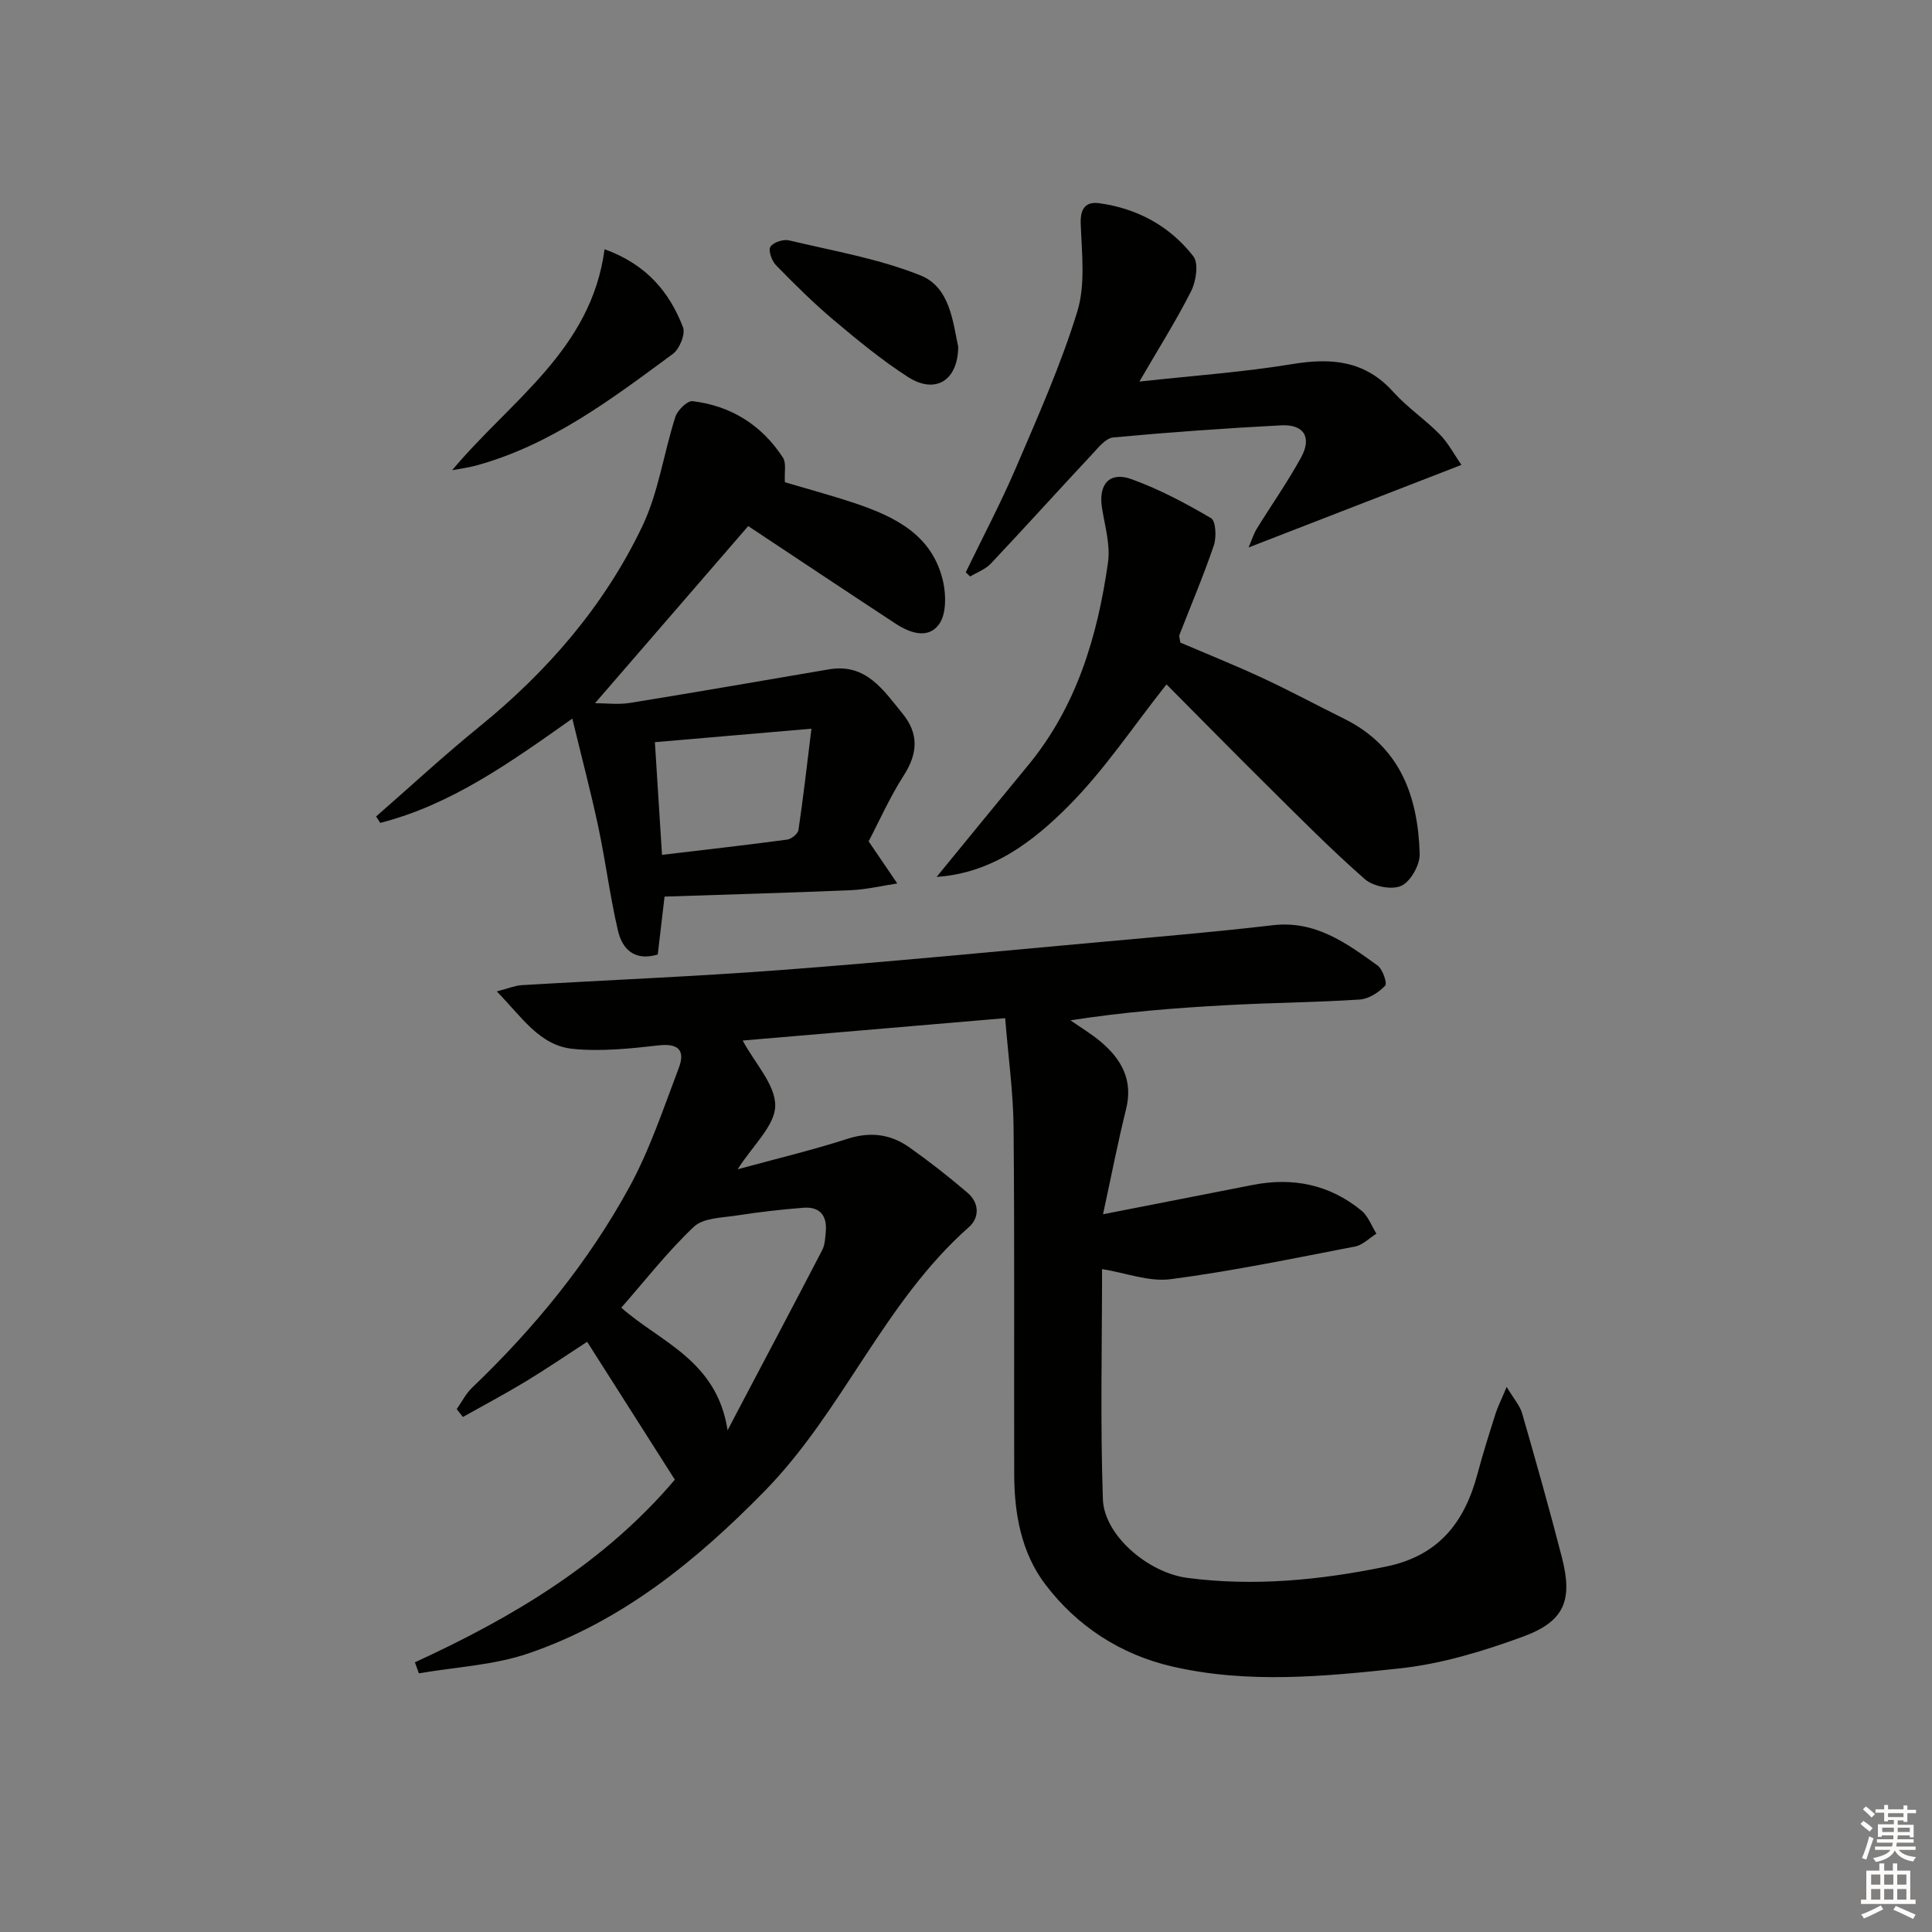 <svg enable-background="new 0 0 400 400" viewBox="0 0 400 400" xmlns="http://www.w3.org/2000/svg"><rect x="0" y="0" width="400" height="400" fill="#808080" stroke="none"/><g fill="#010100"><path d="m139.72 306.35c-6.06-9.53-12.11-19.04-18.16-28.55-4.15 2.7-8.36 5.58-12.72 8.22-4.26 2.58-8.66 4.91-13 7.35-.43-.54-.86-1.08-1.28-1.63 1.05-1.49 1.89-3.2 3.19-4.44 12.84-12.28 24.03-25.93 32.54-41.5 4.25-7.78 7.08-16.36 10.25-24.7 1.32-3.48.08-5.15-4.15-4.67-5.89.67-11.92 1.31-17.77.73-6.92-.69-10.56-6.58-15.76-11.9 2.41-.62 3.73-1.2 5.09-1.29 17.93-1.07 35.88-1.79 53.78-3.14 22.03-1.66 44.03-3.8 66.03-5.79 11.92-1.08 23.85-2.09 35.73-3.48 8.83-1.04 15.25 3.68 21.71 8.33 1.07.77 2.06 3.69 1.58 4.19-1.33 1.39-3.39 2.74-5.25 2.86-9.13.6-18.28.66-27.42 1.16-10.72.58-21.42 1.42-32.48 3.15 2.1 1.47 4.33 2.79 6.28 4.44 4.32 3.64 6.72 7.98 5.23 13.96-1.7 6.83-3.04 13.76-4.77 21.75 11.22-2.2 21.11-4.12 30.99-6.07 8.31-1.64 15.93-.09 22.51 5.31 1.4 1.15 2.09 3.16 3.1 4.78-1.47.92-2.84 2.36-4.43 2.66-12.69 2.45-25.36 5.08-38.15 6.76-4.5.59-9.32-1.3-14.22-2.09 0 15.56-.38 31.62.17 47.65.25 7.41 9.27 15.21 17.52 16.29 13.81 1.8 27.44.46 41.08-2.34 10.94-2.24 16.29-9.17 18.96-19.21 1.11-4.17 2.42-8.29 3.72-12.4.47-1.49 1.2-2.91 2.32-5.59 1.52 2.54 2.74 3.88 3.19 5.43 2.85 9.89 5.65 19.8 8.22 29.77 2.32 8.98.6 13.34-8.09 16.52-8.19 3-16.8 5.62-25.42 6.55-15.66 1.69-31.52 3.22-47.15-.39-10.71-2.48-19.71-8.34-26.3-17.04-4.91-6.49-6.38-14.51-6.41-22.64-.06-23.99.09-47.98-.13-71.96-.07-7.25-1.09-14.49-1.74-22.59-18.43 1.57-36.48 3.11-54.35 4.63 2.55 4.74 6.8 9.16 6.74 13.52-.06 4.13-4.65 8.2-7.78 13.14 8.13-2.22 15.52-3.98 22.74-6.31 4.72-1.52 8.91-.98 12.77 1.74 4.18 2.95 8.23 6.12 12.12 9.46 2.39 2.06 2.5 5.09.24 7.09-17.58 15.53-26.04 38.06-42.29 54.65-14.16 14.46-29.59 27-48.9 33.6-7.19 2.46-15.1 2.81-22.67 4.13-.28-.76-.55-1.53-.83-2.29 20.35-9.33 39.28-20.65 53.82-37.81zm10.92-10.22c1.01-1.92 1.39-2.67 1.78-3.41 5.95-11.29 11.92-22.56 17.8-33.88.58-1.12.64-2.56.75-3.86.3-3.32-1.26-5.19-4.62-4.93-4.63.37-9.26.89-13.85 1.61-3.03.47-6.87.48-8.82 2.31-5.4 5.09-10.01 11.03-15.05 16.77 8.06 7.14 19.8 10.88 22.01 25.39z"/><path d="m77.87 169.04c7.1-6.2 14.02-12.61 21.33-18.55 14.16-11.49 25.89-25.05 33.75-41.46 3.38-7.05 4.46-15.19 6.88-22.73.44-1.38 2.48-3.37 3.56-3.24 7.96.95 14.31 4.94 18.7 11.67.75 1.14.28 3.08.41 5.11 4.6 1.37 9.55 2.7 14.41 4.32 8.45 2.82 16.26 6.66 18.38 16.39.6 2.77.63 6.61-.86 8.68-2.26 3.15-6.03 1.84-8.99-.1-10.26-6.73-20.47-13.54-30.53-20.21-10.33 11.94-20.83 24.08-31.72 36.67 2.32 0 4.83.33 7.24-.06 13.75-2.22 27.47-4.62 41.2-6.95 7.69-1.3 11.26 4.31 15.23 9.16 3.39 4.15 3.18 8.24.27 12.78-2.94 4.59-5.16 9.62-7.29 13.67 2.24 3.29 4.09 6.01 5.93 8.72-3.18.48-6.35 1.25-9.55 1.39-12.77.55-25.55.89-38.63 1.33-.48 4.09-.93 7.97-1.41 11.99-4.83 1.44-7.35-1.12-8.24-4.94-1.65-7.08-2.55-14.33-4.06-21.44-1.54-7.24-3.44-14.4-5.39-22.46-13.06 9.24-25.17 17.86-39.77 21.59-.29-.44-.57-.89-.85-1.33zm59.19 7.95c9.16-1.09 17.55-2.04 25.92-3.16.88-.12 2.21-1.2 2.33-1.98.98-6.58 1.73-13.19 2.69-20.98-11.83 1.02-21.99 1.89-32.41 2.79.5 7.89.97 15.29 1.47 23.33z"/><path d="m244.37 133.04c5.5 2.35 11.34 4.69 17.02 7.33 5.72 2.66 11.27 5.65 16.92 8.45 11.61 5.75 15.27 16.09 15.62 27.97.07 2.27-1.87 5.72-3.81 6.61-1.95.9-5.8.14-7.53-1.37-7.01-6.14-13.57-12.8-20.2-19.36-7.21-7.14-14.32-14.39-20.88-20.98-6.85 8.64-12.82 17.69-20.32 25.21-7.32 7.34-15.8 13.89-27.27 14.65 6.29-7.68 12.56-15.38 18.89-23.04 10.1-12.22 14.42-26.77 16.59-42.06.52-3.65-.66-7.57-1.25-11.33-.76-4.84 1.55-7.56 6.1-5.92 5.73 2.07 11.21 4.98 16.48 8.08 1 .59 1.16 3.94.58 5.64-2.13 6.28-4.74 12.4-7.14 18.58-.08.28.09.65.2 1.54z"/><path d="m235.9 79c11.27-1.24 21.54-1.95 31.65-3.62 8.11-1.34 15.07-.74 20.91 5.76 2.88 3.2 6.55 5.67 9.58 8.74 1.78 1.8 2.99 4.16 4.54 6.37-14.85 5.76-28.96 11.24-44.08 17.1.76-1.77 1.08-2.88 1.67-3.83 3.05-4.94 6.41-9.72 9.2-14.8 2.29-4.18.6-6.9-4.12-6.66-11.6.61-23.2 1.43-34.77 2.51-1.56.15-3.1 2.11-4.38 3.49-7.02 7.51-13.91 15.15-20.96 22.63-1.12 1.18-2.84 1.8-4.28 2.67-.3-.29-.6-.58-.91-.87 3.5-7.24 7.27-14.36 10.43-21.74 4.55-10.63 9.29-21.26 12.67-32.28 1.72-5.62.91-12.1.7-18.18-.11-3.22 1.11-4.6 3.89-4.21 7.86 1.09 14.58 4.75 19.42 10.97 1.14 1.46.59 5.17-.44 7.21-3.11 6.16-6.82 12.01-10.72 18.74z"/><path d="m93.61 97.35c12.16-14.52 28.8-24.91 31.56-45.75 8.66 3.14 13.43 8.84 16.24 16.16.54 1.41-.72 4.49-2.1 5.51-12.7 9.36-25.32 18.96-40.95 23.17-1.56.41-3.17.61-4.75.91z"/><path d="m198.39 71.8c-.07 7.13-4.84 9.83-10.39 6.26-5.43-3.49-10.46-7.64-15.41-11.81-4.19-3.53-8.09-7.41-11.92-11.33-.88-.9-1.65-3.05-1.17-3.82.57-.93 2.68-1.62 3.87-1.33 9.14 2.18 18.56 3.78 27.21 7.25 6.14 2.45 6.7 9.7 7.81 14.78z"/></g><path d="m385.2 377.6.6-.6c.6.4 1.3.9 1.9 1.5l-.6.7c-.8-.6-1.4-1.1-1.9-1.6zm.3 7.1c.6-1.4 1.1-2.9 1.5-4.5.3.1.6.3.9.4-.5 1.4-1 2.9-1.5 4.4zm.2-10.1.6-.6c.7.5 1.3 1.1 1.9 1.6l-.7.7c-.6-.6-1.2-1.2-1.8-1.7zm8.4-.8h.8v.9h1.8v.7h-1.8v1.8h-.8v-.3h-1.2v.9h3.3v2.6h-.8v-.4h-2.5c0 .3 0 .6-.1.8h3.4v.7h-3.5c0 .3-.1.6-.1.8h4v.7h-3.5c.7.9 1.9 1.3 3.6 1.5-.2.2-.4.5-.6.9-1.9-.3-3.2-1.1-3.8-2.3-.5 1.1-1.8 2-3.9 2.4-.2-.3-.4-.5-.6-.8 1.9-.4 3.1-.9 3.6-1.7h-3.2v-.7h3.5c.1-.2.1-.5.2-.8h-3.3v-.7h3.4c0-.2 0-.5 0-.8h-2.4v.3h-.8v-2.6h3.3v-.9h-1.2v.3h-.8v-1.8h-1.8v-.7h1.8v-.9h.8v.9h3.2zm-4.4 5.5h2.4c0-.3 0-.6 0-.9h-2.4zm1.2-3.1h3.2v-.8h-3.2zm4.4 2.2h-2.4v.9h2.5v-.9z" fill="#fcfbfa"/><path d="m389.2 385.8h.9v1.5h1.8v-1.5h.9v1.5h2.7v6h1.1v.9h-11.3v-.9h1.1v-6h2.7v-1.5zm.2 8.7.5.8c-1.2.6-2.5 1.3-4 1.9-.2-.3-.3-.6-.6-.8 1.6-.6 3-1.3 4.1-1.9zm-2-4.3h1.9v-2.1h-1.9zm0 3.1h1.9v-2.2h-1.9zm2.7-3.1h1.9v-2.1h-1.9zm0 3.1h1.9v-2.2h-1.9zm2.4 1.3c1.4.6 2.7 1.2 4.1 1.8l-.5.9c-1.5-.7-2.8-1.4-4.1-1.9zm2.2-6.5h-1.9v2.1h1.9zm-1.9 5.2h1.9v-2.2h-1.9z" fill="#fcfbfa"/></svg>